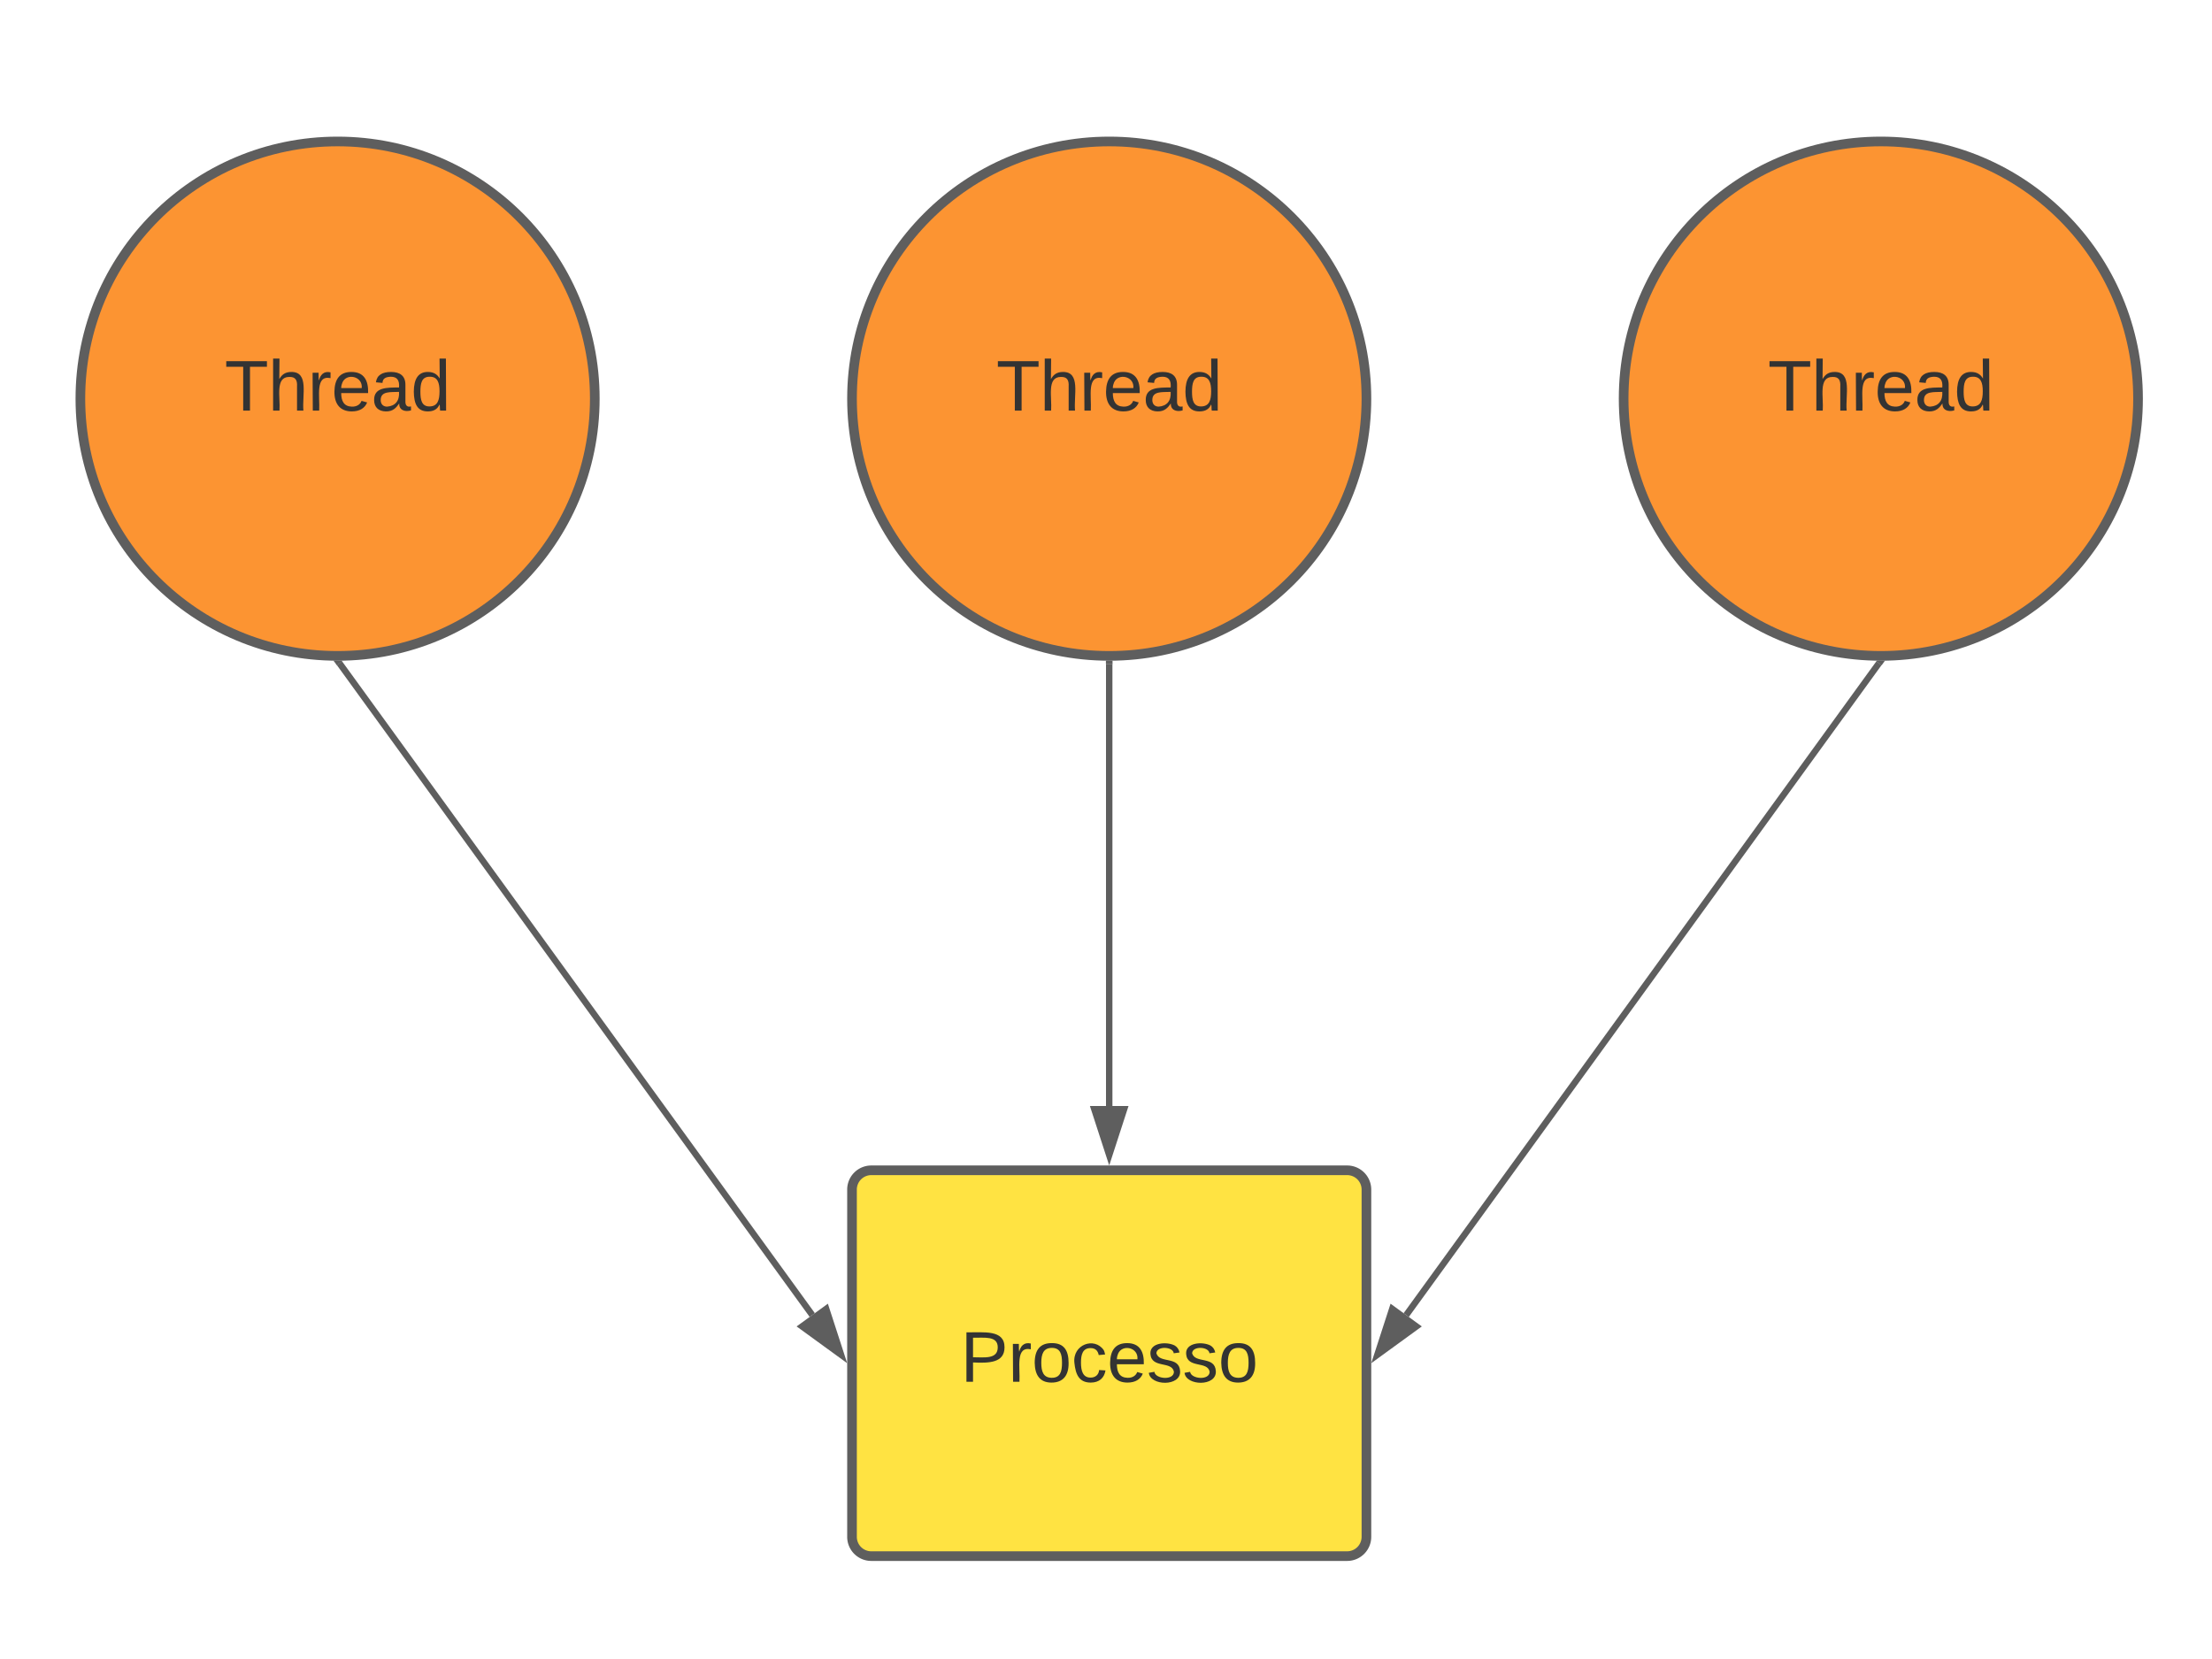 <svg xmlns="http://www.w3.org/2000/svg" xmlns:xlink="http://www.w3.org/1999/xlink" xmlns:lucid="lucid" width="688" height="516"><g transform="translate(-215 -36)" lucid:page-tab-id="0_0"><path d="M480 406a6 6 0 0 1 6-6h148a6 6 0 0 1 6 6v108a6 6 0 0 1-6 6H486a6 6 0 0 1-6-6z" stroke="#5e5e5e" stroke-width="3" fill="#ffe342"/><use xlink:href="#a" transform="matrix(1,0,0,1,492,412) translate(21.735 53.778)"/><path d="M400 160c0 44.18-35.82 80-80 80s-80-35.82-80-80 35.82-80 80-80 80 35.82 80 80z" stroke="#5e5e5e" stroke-width="3" fill="#fc9432"/><use xlink:href="#b" transform="matrix(1,0,0,1,245,85) translate(39.877 78.715)"/><path d="M640 160c0 44.18-35.82 80-80 80s-80-35.82-80-80 35.82-80 80-80 80 35.82 80 80z" stroke="#5e5e5e" stroke-width="3" fill="#fc9432"/><use xlink:href="#b" transform="matrix(1,0,0,1,485,85) translate(39.877 78.715)"/><path d="M880 160c0 44.18-35.82 80-80 80s-80-35.82-80-80 35.82-80 80-80 80 35.82 80 80z" stroke="#5e5e5e" stroke-width="3" fill="#fc9432"/><use xlink:href="#b" transform="matrix(1,0,0,1,725,85) translate(39.877 78.715)"/><path d="M320.6 242.3l147.04 202.72" stroke="#5e5e5e" stroke-width="2" fill="none"/><path d="M319.98 241.5h.73l.52-.02.2.26-1.63 1.18-1.06-1.46z" stroke="#5e5e5e" stroke-width=".05" fill="#5e5e5e"/><path d="M476.6 457.38l-12.13-8.82 7.5-5.45z" stroke="#5e5e5e" stroke-width="2" fill="#5e5e5e"/><path d="M560 242.5V380" stroke="#5e5e5e" stroke-width="2" fill="none"/><path d="M559.98 241.5H561v1.03h-2v-1.06z" stroke="#5e5e5e" stroke-width=".05" fill="#5e5e5e"/><path d="M560 395.26L555.37 381h9.26z" stroke="#5e5e5e" stroke-width="2" fill="#5e5e5e"/><path d="M799.4 242.3L652.37 445.03" stroke="#5e5e5e" stroke-width="2" fill="none"/><path d="M799.98 241.5h.73l.55-.02-1.04 1.44-1.6-1.18.2-.28z" stroke="#5e5e5e" stroke-width=".05" fill="#5e5e5e"/><path d="M643.4 457.38l4.63-14.27 7.5 5.45z" stroke="#5e5e5e" stroke-width="2" fill="#5e5e5e"/><defs><path fill="#333" d="M30-248c87 1 191-15 191 75 0 78-77 80-158 76V0H30v-248zm33 125c57 0 124 11 124-50 0-59-68-47-124-48v98" id="c"/><path fill="#333" d="M114-163C36-179 61-72 57 0H25l-1-190h30c1 12-1 29 2 39 6-27 23-49 58-41v29" id="d"/><path fill="#333" d="M100-194c62-1 85 37 85 99 1 63-27 99-86 99S16-35 15-95c0-66 28-99 85-99zM99-20c44 1 53-31 53-75 0-43-8-75-51-75s-53 32-53 75 10 74 51 75" id="e"/><path fill="#333" d="M96-169c-40 0-48 33-48 73s9 75 48 75c24 0 41-14 43-38l32 2c-6 37-31 61-74 61-59 0-76-41-82-99-10-93 101-131 147-64 4 7 5 14 7 22l-32 3c-4-21-16-35-41-35" id="f"/><path fill="#333" d="M100-194c63 0 86 42 84 106H49c0 40 14 67 53 68 26 1 43-12 49-29l28 8c-11 28-37 45-77 45C44 4 14-33 15-96c1-61 26-98 85-98zm52 81c6-60-76-77-97-28-3 7-6 17-6 28h103" id="g"/><path fill="#333" d="M135-143c-3-34-86-38-87 0 15 53 115 12 119 90S17 21 10-45l28-5c4 36 97 45 98 0-10-56-113-15-118-90-4-57 82-63 122-42 12 7 21 19 24 35" id="h"/><g id="a"><use transform="matrix(0.062,0,0,0.062,0,0)" xlink:href="#c"/><use transform="matrix(0.062,0,0,0.062,14.815,0)" xlink:href="#d"/><use transform="matrix(0.062,0,0,0.062,22.16,0)" xlink:href="#e"/><use transform="matrix(0.062,0,0,0.062,34.506,0)" xlink:href="#f"/><use transform="matrix(0.062,0,0,0.062,45.617,0)" xlink:href="#g"/><use transform="matrix(0.062,0,0,0.062,57.963,0)" xlink:href="#h"/><use transform="matrix(0.062,0,0,0.062,69.074,0)" xlink:href="#h"/><use transform="matrix(0.062,0,0,0.062,80.185,0)" xlink:href="#e"/></g><path fill="#333" d="M127-220V0H93v-220H8v-28h204v28h-85" id="i"/><path fill="#333" d="M106-169C34-169 62-67 57 0H25v-261h32l-1 103c12-21 28-36 61-36 89 0 53 116 60 194h-32v-121c2-32-8-49-39-48" id="j"/><path fill="#333" d="M141-36C126-15 110 5 73 4 37 3 15-17 15-53c-1-64 63-63 125-63 3-35-9-54-41-54-24 1-41 7-42 31l-33-3c5-37 33-52 76-52 45 0 72 20 72 64v82c-1 20 7 32 28 27v20c-31 9-61-2-59-35zM48-53c0 20 12 33 32 33 41-3 63-29 60-74-43 2-92-5-92 41" id="k"/><path fill="#333" d="M85-194c31 0 48 13 60 33l-1-100h32l1 261h-30c-2-10 0-23-3-31C134-8 116 4 85 4 32 4 16-35 15-94c0-66 23-100 70-100zm9 24c-40 0-46 34-46 75 0 40 6 74 45 74 42 0 51-32 51-76 0-42-9-74-50-73" id="l"/><g id="b"><use transform="matrix(0.062,0,0,0.062,0,0)" xlink:href="#i"/><use transform="matrix(0.062,0,0,0.062,13.519,0)" xlink:href="#j"/><use transform="matrix(0.062,0,0,0.062,25.864,0)" xlink:href="#d"/><use transform="matrix(0.062,0,0,0.062,33.21,0)" xlink:href="#g"/><use transform="matrix(0.062,0,0,0.062,45.556,0)" xlink:href="#k"/><use transform="matrix(0.062,0,0,0.062,57.901,0)" xlink:href="#l"/></g></defs></g></svg>